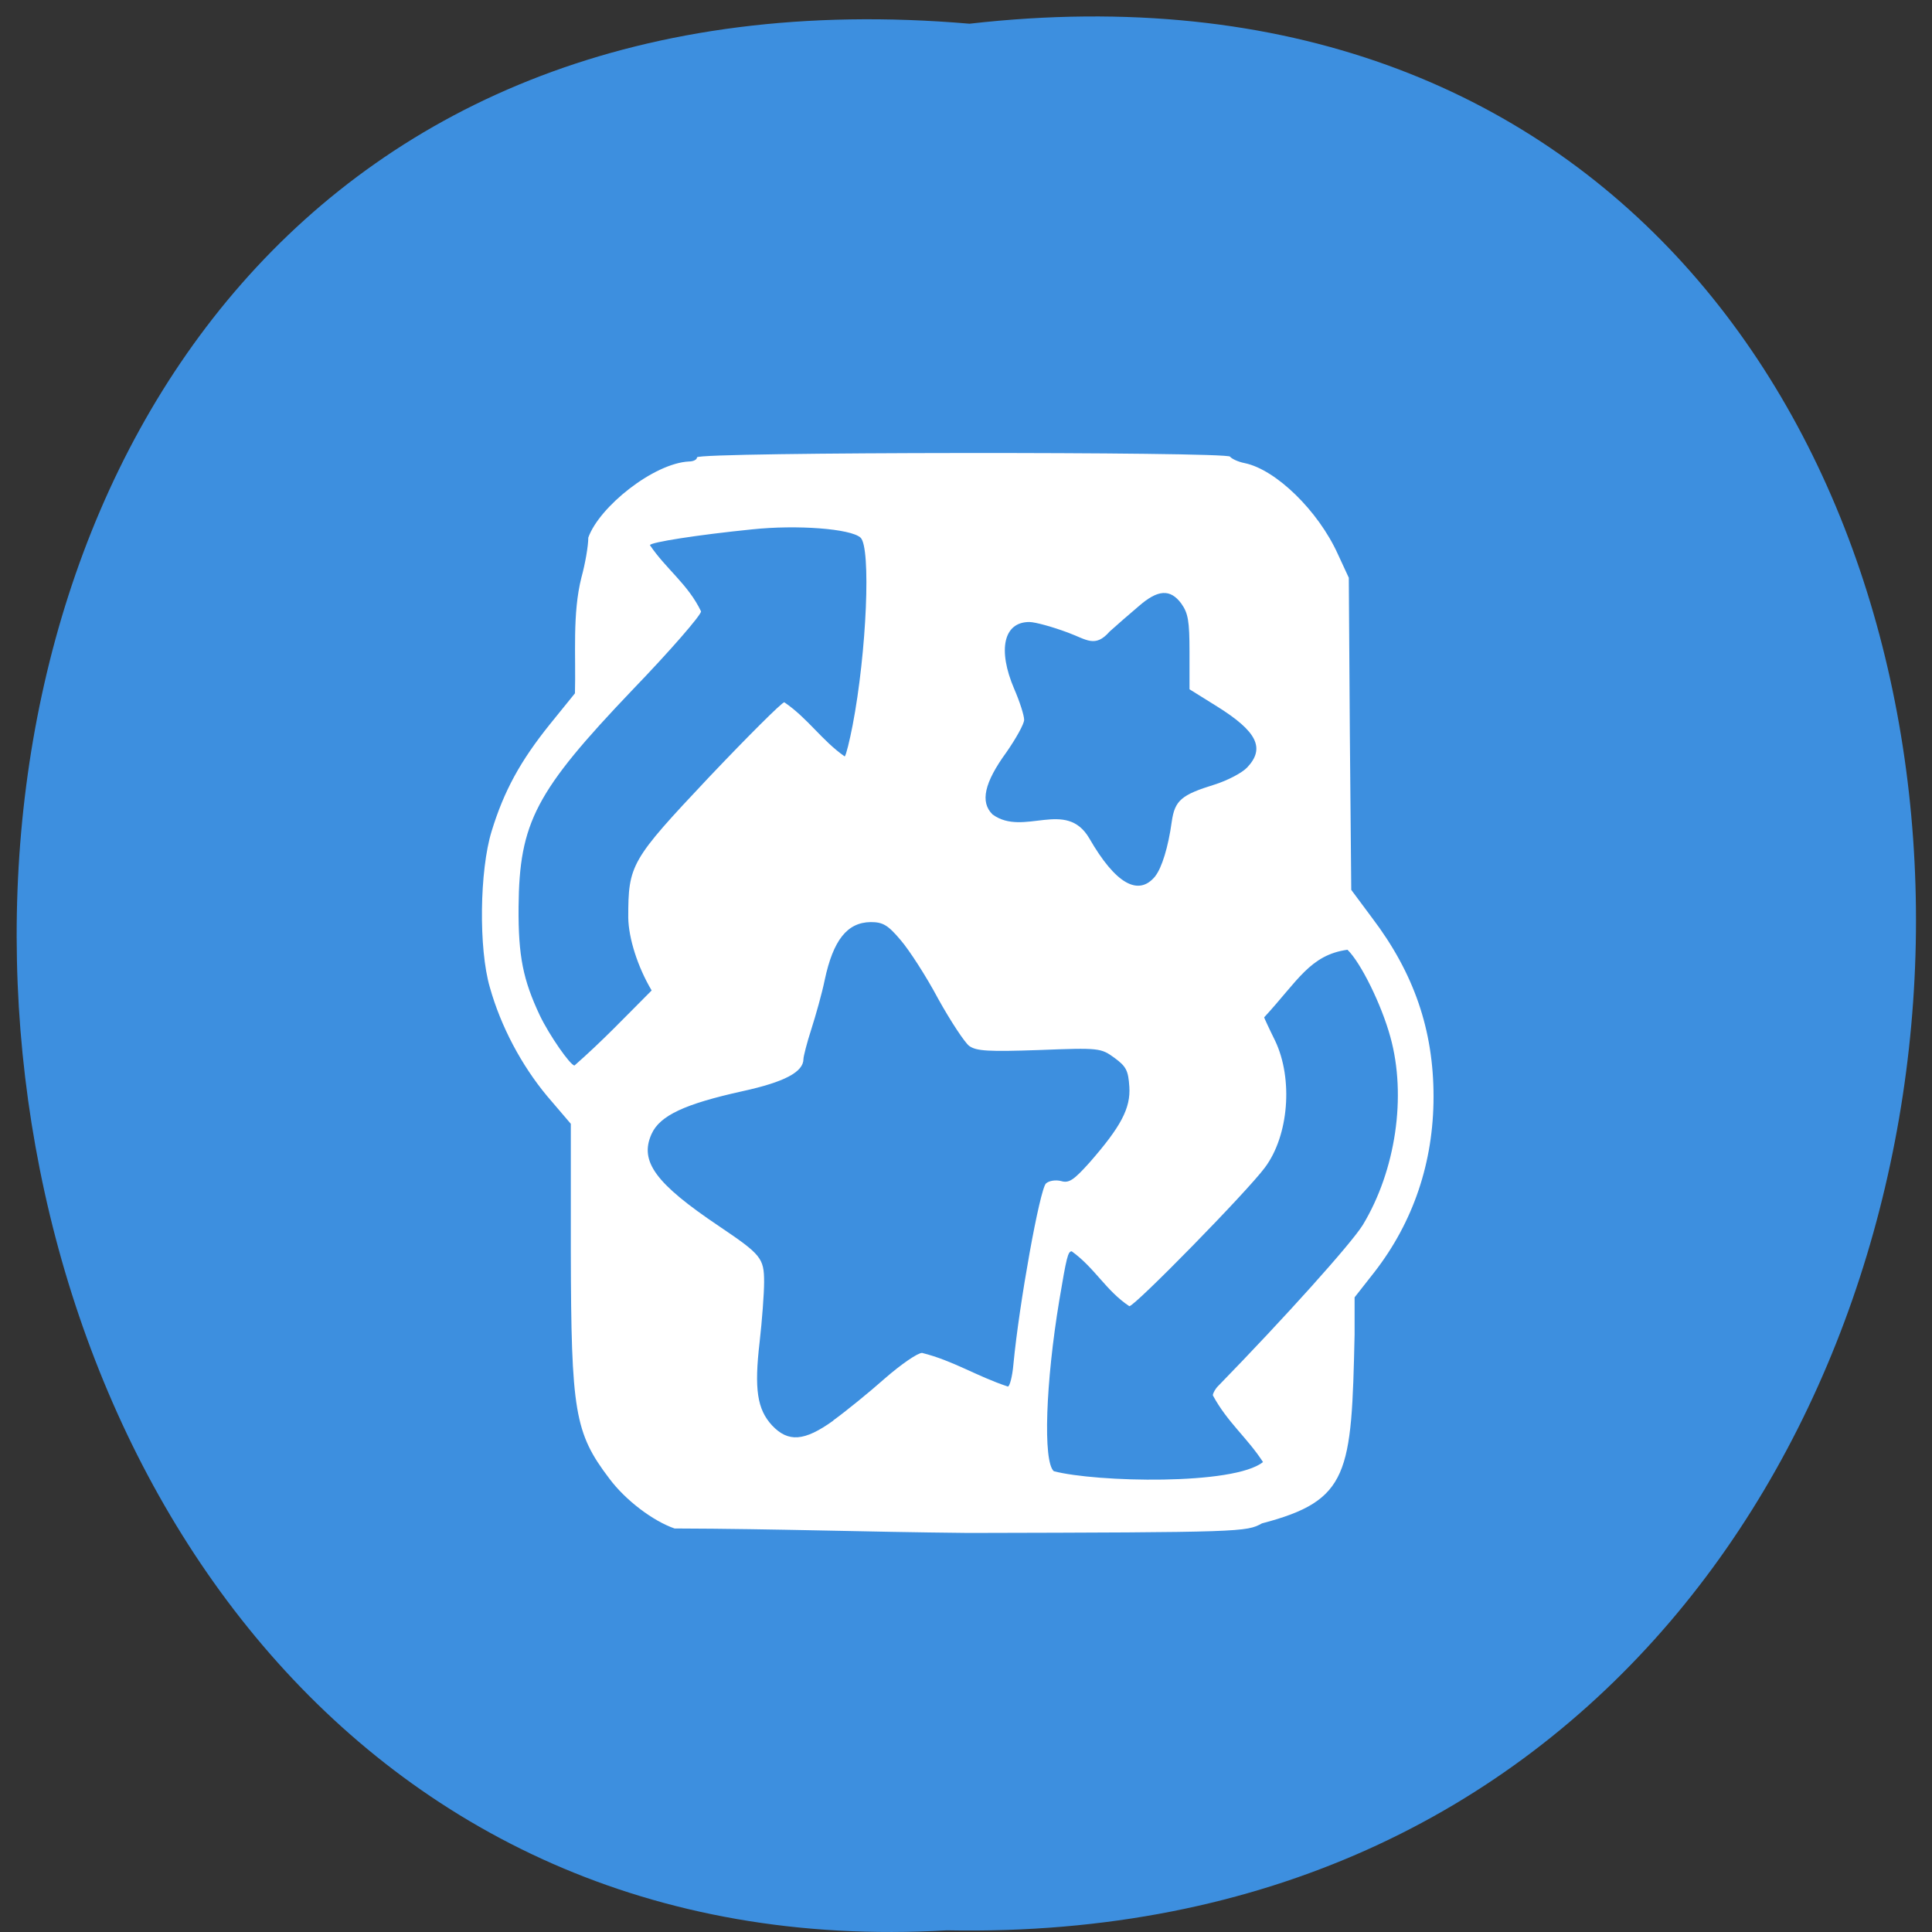 <svg xmlns="http://www.w3.org/2000/svg" viewBox="0 0 22 22"><rect x="0" y="0" width="22" height="22" fill="#333333" stroke="none"/><path d="m 11.04 0.27 c 14.512 -1.652 14.313 21.992 -0.258 21.711 c -13.551 0.781 -14.773 -23 0.258 -21.711" fill="#3d8fdf"/><path d="m 7.684 17.406 c -0.25 -0.086 -0.563 -0.324 -0.746 -0.57 c -0.395 -0.52 -0.434 -0.762 -0.438 -2.578 v -1.461 l -0.27 -0.316 c -0.293 -0.352 -0.527 -0.793 -0.652 -1.238 c -0.129 -0.441 -0.117 -1.332 0.02 -1.777 c 0.141 -0.461 0.328 -0.801 0.664 -1.219 l 0.285 -0.352 c 0.012 -0.434 -0.031 -0.906 0.074 -1.32 c 0.043 -0.156 0.078 -0.359 0.078 -0.453 c 0.125 -0.352 0.746 -0.848 1.148 -0.867 c 0.047 0 0.09 -0.02 0.09 -0.047 c 0 -0.063 6.04 -0.066 6.07 -0.008 c 0.016 0.023 0.09 0.059 0.168 0.074 c 0.355 0.074 0.836 0.543 1.059 1.035 l 0.125 0.27 l 0.012 1.777 l 0.016 1.777 l 0.238 0.32 c 0.477 0.629 0.699 1.277 0.699 2.035 c 0 0.746 -0.23 1.426 -0.672 1.996 l -0.227 0.289 v 0.426 c -0.035 1.582 -0.059 1.887 -1.055 2.148 c -0.176 0.098 -0.227 0.102 -3.34 0.109 c -1.23 -0.012 -2.152 -0.047 -3.348 -0.051 m 6.699 -0.758 c -0.18 -0.277 -0.406 -0.453 -0.57 -0.758 c 0 -0.023 0.027 -0.074 0.063 -0.109 c 0.75 -0.77 1.512 -1.617 1.645 -1.832 c 0.375 -0.621 0.5 -1.469 0.313 -2.141 c -0.102 -0.371 -0.336 -0.844 -0.488 -0.992 c -0.426 0.059 -0.566 0.355 -0.949 0.77 c 0 0.004 0.055 0.125 0.125 0.266 c 0.207 0.434 0.156 1.082 -0.117 1.445 c -0.199 0.27 -1.48 1.578 -1.543 1.578 c -0.266 -0.176 -0.391 -0.434 -0.656 -0.625 c -0.043 0 -0.059 0.066 -0.141 0.555 c -0.156 0.938 -0.188 1.84 -0.063 1.949 c 0.477 0.125 2.051 0.164 2.383 -0.105 m -4.895 -0.473 c 0.145 -0.105 0.41 -0.32 0.59 -0.48 c 0.184 -0.16 0.371 -0.289 0.422 -0.289 c 0.359 0.09 0.613 0.262 0.977 0.383 c 0.02 0 0.051 -0.113 0.063 -0.254 c 0.066 -0.695 0.301 -1.996 0.371 -2.059 c 0.035 -0.031 0.109 -0.043 0.172 -0.027 c 0.09 0.027 0.145 -0.012 0.324 -0.211 c 0.355 -0.406 0.469 -0.617 0.453 -0.863 c -0.012 -0.184 -0.035 -0.23 -0.168 -0.328 c -0.156 -0.113 -0.172 -0.117 -0.859 -0.09 c -0.578 0.02 -0.715 0.012 -0.797 -0.047 c -0.051 -0.039 -0.211 -0.281 -0.352 -0.535 c -0.137 -0.258 -0.332 -0.559 -0.43 -0.672 c -0.145 -0.172 -0.203 -0.203 -0.34 -0.203 c -0.266 0.004 -0.426 0.203 -0.523 0.66 c -0.031 0.152 -0.102 0.402 -0.152 0.559 c -0.051 0.156 -0.09 0.313 -0.09 0.34 c 0 0.148 -0.215 0.262 -0.695 0.367 c -0.656 0.145 -0.941 0.277 -1.035 0.488 c -0.141 0.313 0.051 0.566 0.766 1.047 c 0.48 0.324 0.516 0.363 0.516 0.637 c 0 0.129 -0.023 0.438 -0.051 0.684 c -0.063 0.539 -0.027 0.766 0.141 0.949 c 0.184 0.195 0.367 0.184 0.699 -0.055 m -2.07 -4.898 c -0.16 -0.27 -0.262 -0.594 -0.266 -0.828 c 0 -0.605 0.027 -0.652 0.918 -1.598 c 0.445 -0.469 0.832 -0.855 0.859 -0.855 c 0.27 0.184 0.426 0.434 0.688 0.617 c 0.016 -0.016 0.055 -0.176 0.09 -0.355 c 0.16 -0.832 0.211 -2.027 0.09 -2.137 c -0.113 -0.102 -0.723 -0.148 -1.234 -0.094 c -0.625 0.063 -1.164 0.148 -1.164 0.18 c 0.184 0.273 0.434 0.445 0.582 0.754 c 0 0.043 -0.352 0.449 -0.785 0.898 c -1.098 1.152 -1.285 1.504 -1.293 2.469 c -0.004 0.559 0.051 0.828 0.242 1.234 c 0.109 0.227 0.348 0.57 0.395 0.57 c 0.324 -0.285 0.551 -0.527 0.879 -0.855 m 5.734 -1.301 c 0.074 -0.094 0.148 -0.328 0.188 -0.621 c 0.035 -0.242 0.109 -0.305 0.488 -0.422 c 0.148 -0.047 0.313 -0.133 0.371 -0.195 c 0.207 -0.219 0.113 -0.41 -0.344 -0.695 l -0.313 -0.195 v -0.426 c 0 -0.355 -0.016 -0.441 -0.094 -0.551 c -0.125 -0.168 -0.266 -0.16 -0.484 0.031 c -0.102 0.086 -0.25 0.215 -0.332 0.289 c -0.164 0.188 -0.262 0.09 -0.473 0.012 c -0.176 -0.066 -0.375 -0.121 -0.441 -0.121 c -0.293 0 -0.363 0.316 -0.172 0.762 c 0.063 0.145 0.113 0.301 0.113 0.352 c 0 0.047 -0.094 0.215 -0.203 0.371 c -0.25 0.344 -0.301 0.566 -0.156 0.707 c 0.355 0.258 0.836 -0.184 1.102 0.273 c 0.297 0.516 0.559 0.664 0.75 0.43" fill="#fff"/></svg>
